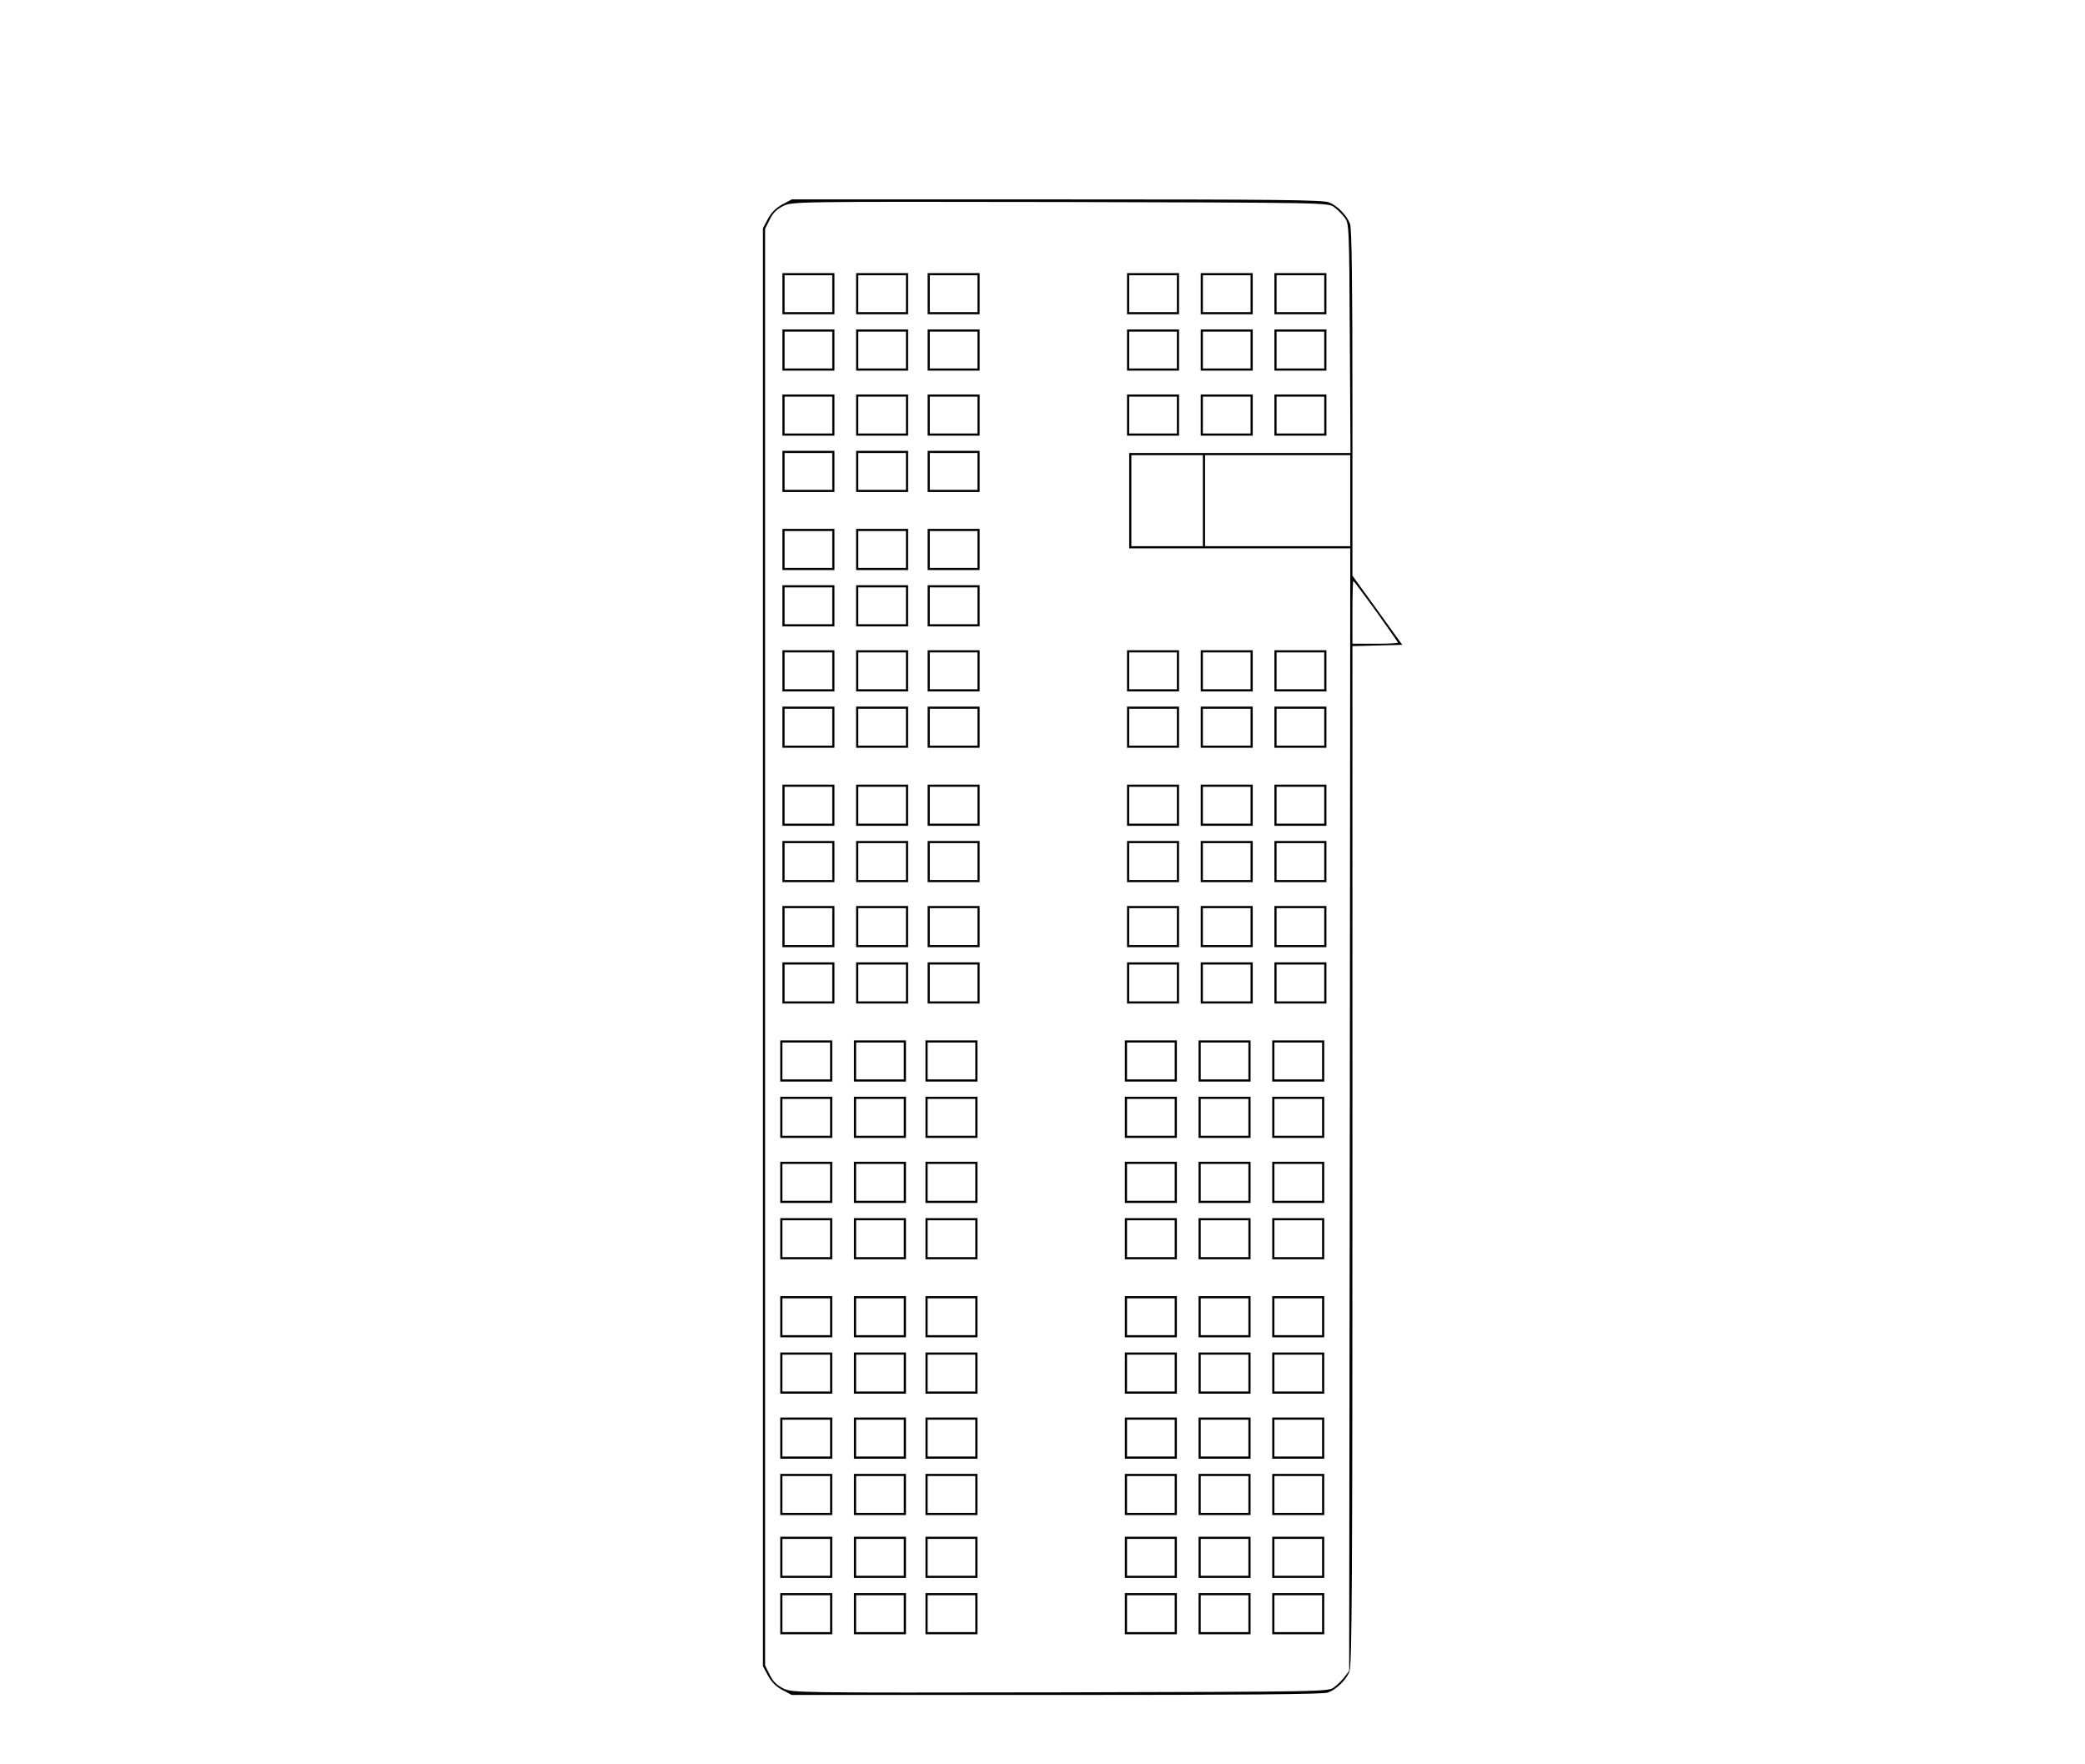 <?xml version="1.0" standalone="no"?>
<!DOCTYPE svg PUBLIC "-//W3C//DTD SVG 20010904//EN"
 "http://www.w3.org/TR/2001/REC-SVG-20010904/DTD/svg10.dtd">
<svg version="1.0" xmlns="http://www.w3.org/2000/svg"
 width="962pt" height="814pt" viewBox="0 0 962 814"
 preserveAspectRatio="xMidYMid meet">

<g transform="translate(0,814) scale(0.1,-0.1)"
fill="#000000" stroke="none">
<path d="M3610 7197 c-30 -16 -51 -37 -67 -67 l-23 -43 0 -3317 0 -3317 23
-43 c16 -30 37 -51 67 -67 l43 -23 1223 0 c840 0 1232 3 1251 11 38 14 83 57
99 96 12 27 14 409 14 2382 l0 2350 115 3 115 3 -115 160 -115 159 0 797 c0
539 -3 807 -11 826 -14 38 -57 83 -96 99 -27 12 -239 14 -1256 14 l-1224 0
-43 -23z m2546 -13 c15 -11 37 -33 48 -48 21 -27 21 -40 24 -557 l3 -529 -511
0 -510 0 0 -220 0 -220 510 0 510 0 -2 -2589 -3 -2590 -21 -27 c-11 -15 -33
-37 -48 -48 -27 -21 -33 -21 -1263 -24 -1233 -2 -1236 -2 -1279 18 -31 16 -48
33 -63 64 l-21 42 0 3314 0 3314 21 42 c14 30 32 48 62 63 42 21 43 21 1279
19 1231 -3 1237 -3 1264 -24z m-606 -1354 l0 -210 -165 0 -165 0 0 210 0 210
165 0 165 0 0 -210z m680 0 l0 -210 -335 0 -335 0 0 210 0 210 335 0 335 0 0
-210z m119 -510 c55 -77 101 -143 101 -145 0 -3 -47 -5 -105 -5 l-105 0 0 145
c0 80 2 145 4 145 2 0 49 -63 105 -140z"/>
<path d="M3610 6785 l0 -95 120 0 120 0 0 95 0 95 -120 0 -120 0 0 -95z m230
0 l0 -85 -110 0 -110 0 0 85 0 85 110 0 110 0 0 -85z"/>
<path d="M3950 6785 l0 -95 120 0 120 0 0 95 0 95 -120 0 -120 0 0 -95z m230
0 l0 -85 -110 0 -110 0 0 85 0 85 110 0 110 0 0 -85z"/>
<path d="M4280 6785 l0 -95 120 0 120 0 0 95 0 95 -120 0 -120 0 0 -95z m230
0 l0 -85 -110 0 -110 0 0 85 0 85 110 0 110 0 0 -85z"/>
<path d="M5200 6785 l0 -95 120 0 120 0 0 95 0 95 -120 0 -120 0 0 -95z m230
0 l0 -85 -110 0 -110 0 0 85 0 85 110 0 110 0 0 -85z"/>
<path d="M5540 6785 l0 -95 120 0 120 0 0 95 0 95 -120 0 -120 0 0 -95z m230
0 l0 -85 -110 0 -110 0 0 85 0 85 110 0 110 0 0 -85z"/>
<path d="M5880 6785 l0 -95 120 0 120 0 0 95 0 95 -120 0 -120 0 0 -95z m230
0 l0 -85 -110 0 -110 0 0 85 0 85 110 0 110 0 0 -85z"/>
<path d="M3610 6525 l0 -95 120 0 120 0 0 95 0 95 -120 0 -120 0 0 -95z m230
0 l0 -85 -110 0 -110 0 0 85 0 85 110 0 110 0 0 -85z"/>
<path d="M3950 6525 l0 -95 120 0 120 0 0 95 0 95 -120 0 -120 0 0 -95z m230
0 l0 -85 -110 0 -110 0 0 85 0 85 110 0 110 0 0 -85z"/>
<path d="M4280 6525 l0 -95 120 0 120 0 0 95 0 95 -120 0 -120 0 0 -95z m230
0 l0 -85 -110 0 -110 0 0 85 0 85 110 0 110 0 0 -85z"/>
<path d="M5200 6525 l0 -95 120 0 120 0 0 95 0 95 -120 0 -120 0 0 -95z m230
0 l0 -85 -110 0 -110 0 0 85 0 85 110 0 110 0 0 -85z"/>
<path d="M5540 6525 l0 -95 120 0 120 0 0 95 0 95 -120 0 -120 0 0 -95z m230
0 l0 -85 -110 0 -110 0 0 85 0 85 110 0 110 0 0 -85z"/>
<path d="M5880 6525 l0 -95 120 0 120 0 0 95 0 95 -120 0 -120 0 0 -95z m230
0 l0 -85 -110 0 -110 0 0 85 0 85 110 0 110 0 0 -85z"/>
<path d="M3610 6225 l0 -95 120 0 120 0 0 95 0 95 -120 0 -120 0 0 -95z m230
0 l0 -85 -110 0 -110 0 0 85 0 85 110 0 110 0 0 -85z"/>
<path d="M3950 6225 l0 -95 120 0 120 0 0 95 0 95 -120 0 -120 0 0 -95z m230
0 l0 -85 -110 0 -110 0 0 85 0 85 110 0 110 0 0 -85z"/>
<path d="M4280 6225 l0 -95 120 0 120 0 0 95 0 95 -120 0 -120 0 0 -95z m230
0 l0 -85 -110 0 -110 0 0 85 0 85 110 0 110 0 0 -85z"/>
<path d="M5200 6225 l0 -95 120 0 120 0 0 95 0 95 -120 0 -120 0 0 -95z m230
0 l0 -85 -110 0 -110 0 0 85 0 85 110 0 110 0 0 -85z"/>
<path d="M5540 6225 l0 -95 120 0 120 0 0 95 0 95 -120 0 -120 0 0 -95z m230
0 l0 -85 -110 0 -110 0 0 85 0 85 110 0 110 0 0 -85z"/>
<path d="M5880 6225 l0 -95 120 0 120 0 0 95 0 95 -120 0 -120 0 0 -95z m230
0 l0 -85 -110 0 -110 0 0 85 0 85 110 0 110 0 0 -85z"/>
<path d="M3610 5965 l0 -95 120 0 120 0 0 95 0 95 -120 0 -120 0 0 -95z m230
0 l0 -85 -110 0 -110 0 0 85 0 85 110 0 110 0 0 -85z"/>
<path d="M3950 5965 l0 -95 120 0 120 0 0 95 0 95 -120 0 -120 0 0 -95z m230
0 l0 -85 -110 0 -110 0 0 85 0 85 110 0 110 0 0 -85z"/>
<path d="M4280 5965 l0 -95 120 0 120 0 0 95 0 95 -120 0 -120 0 0 -95z m230
0 l0 -85 -110 0 -110 0 0 85 0 85 110 0 110 0 0 -85z"/>
<path d="M3610 5605 l0 -95 120 0 120 0 0 95 0 95 -120 0 -120 0 0 -95z m230
0 l0 -85 -110 0 -110 0 0 85 0 85 110 0 110 0 0 -85z"/>
<path d="M3950 5605 l0 -95 120 0 120 0 0 95 0 95 -120 0 -120 0 0 -95z m230
0 l0 -85 -110 0 -110 0 0 85 0 85 110 0 110 0 0 -85z"/>
<path d="M4280 5605 l0 -95 120 0 120 0 0 95 0 95 -120 0 -120 0 0 -95z m230
0 l0 -85 -110 0 -110 0 0 85 0 85 110 0 110 0 0 -85z"/>
<path d="M3610 5345 l0 -95 120 0 120 0 0 95 0 95 -120 0 -120 0 0 -95z m230
0 l0 -85 -110 0 -110 0 0 85 0 85 110 0 110 0 0 -85z"/>
<path d="M3950 5345 l0 -95 120 0 120 0 0 95 0 95 -120 0 -120 0 0 -95z m230
0 l0 -85 -110 0 -110 0 0 85 0 85 110 0 110 0 0 -85z"/>
<path d="M4280 5345 l0 -95 120 0 120 0 0 95 0 95 -120 0 -120 0 0 -95z m230
0 l0 -85 -110 0 -110 0 0 85 0 85 110 0 110 0 0 -85z"/>
<path d="M3610 5045 l0 -95 120 0 120 0 0 95 0 95 -120 0 -120 0 0 -95z m230
0 l0 -85 -110 0 -110 0 0 85 0 85 110 0 110 0 0 -85z"/>
<path d="M3950 5045 l0 -95 120 0 120 0 0 95 0 95 -120 0 -120 0 0 -95z m230
0 l0 -85 -110 0 -110 0 0 85 0 85 110 0 110 0 0 -85z"/>
<path d="M4280 5045 l0 -95 120 0 120 0 0 95 0 95 -120 0 -120 0 0 -95z m230
0 l0 -85 -110 0 -110 0 0 85 0 85 110 0 110 0 0 -85z"/>
<path d="M5200 5045 l0 -95 120 0 120 0 0 95 0 95 -120 0 -120 0 0 -95z m230
0 l0 -85 -110 0 -110 0 0 85 0 85 110 0 110 0 0 -85z"/>
<path d="M5540 5045 l0 -95 120 0 120 0 0 95 0 95 -120 0 -120 0 0 -95z m230
0 l0 -85 -110 0 -110 0 0 85 0 85 110 0 110 0 0 -85z"/>
<path d="M5880 5045 l0 -95 120 0 120 0 0 95 0 95 -120 0 -120 0 0 -95z m230
0 l0 -85 -110 0 -110 0 0 85 0 85 110 0 110 0 0 -85z"/>
<path d="M3610 4785 l0 -95 120 0 120 0 0 95 0 95 -120 0 -120 0 0 -95z m230
0 l0 -85 -110 0 -110 0 0 85 0 85 110 0 110 0 0 -85z"/>
<path d="M3950 4785 l0 -95 120 0 120 0 0 95 0 95 -120 0 -120 0 0 -95z m230
0 l0 -85 -110 0 -110 0 0 85 0 85 110 0 110 0 0 -85z"/>
<path d="M4280 4785 l0 -95 120 0 120 0 0 95 0 95 -120 0 -120 0 0 -95z m230
0 l0 -85 -110 0 -110 0 0 85 0 85 110 0 110 0 0 -85z"/>
<path d="M5200 4785 l0 -95 120 0 120 0 0 95 0 95 -120 0 -120 0 0 -95z m230
0 l0 -85 -110 0 -110 0 0 85 0 85 110 0 110 0 0 -85z"/>
<path d="M5540 4785 l0 -95 120 0 120 0 0 95 0 95 -120 0 -120 0 0 -95z m230
0 l0 -85 -110 0 -110 0 0 85 0 85 110 0 110 0 0 -85z"/>
<path d="M5880 4785 l0 -95 120 0 120 0 0 95 0 95 -120 0 -120 0 0 -95z m230
0 l0 -85 -110 0 -110 0 0 85 0 85 110 0 110 0 0 -85z"/>
<path d="M3610 4425 l0 -95 120 0 120 0 0 95 0 95 -120 0 -120 0 0 -95z m230
0 l0 -85 -110 0 -110 0 0 85 0 85 110 0 110 0 0 -85z"/>
<path d="M3950 4425 l0 -95 120 0 120 0 0 95 0 95 -120 0 -120 0 0 -95z m230
0 l0 -85 -110 0 -110 0 0 85 0 85 110 0 110 0 0 -85z"/>
<path d="M4280 4425 l0 -95 120 0 120 0 0 95 0 95 -120 0 -120 0 0 -95z m230
0 l0 -85 -110 0 -110 0 0 85 0 85 110 0 110 0 0 -85z"/>
<path d="M5200 4425 l0 -95 120 0 120 0 0 95 0 95 -120 0 -120 0 0 -95z m230
0 l0 -85 -110 0 -110 0 0 85 0 85 110 0 110 0 0 -85z"/>
<path d="M5540 4425 l0 -95 120 0 120 0 0 95 0 95 -120 0 -120 0 0 -95z m230
0 l0 -85 -110 0 -110 0 0 85 0 85 110 0 110 0 0 -85z"/>
<path d="M5880 4425 l0 -95 120 0 120 0 0 95 0 95 -120 0 -120 0 0 -95z m230
0 l0 -85 -110 0 -110 0 0 85 0 85 110 0 110 0 0 -85z"/>
<path d="M3610 4165 l0 -95 120 0 120 0 0 95 0 95 -120 0 -120 0 0 -95z m230
0 l0 -85 -110 0 -110 0 0 85 0 85 110 0 110 0 0 -85z"/>
<path d="M3950 4165 l0 -95 120 0 120 0 0 95 0 95 -120 0 -120 0 0 -95z m230
0 l0 -85 -110 0 -110 0 0 85 0 85 110 0 110 0 0 -85z"/>
<path d="M4280 4165 l0 -95 120 0 120 0 0 95 0 95 -120 0 -120 0 0 -95z m230
0 l0 -85 -110 0 -110 0 0 85 0 85 110 0 110 0 0 -85z"/>
<path d="M5200 4165 l0 -95 120 0 120 0 0 95 0 95 -120 0 -120 0 0 -95z m230
0 l0 -85 -110 0 -110 0 0 85 0 85 110 0 110 0 0 -85z"/>
<path d="M5540 4165 l0 -95 120 0 120 0 0 95 0 95 -120 0 -120 0 0 -95z m230
0 l0 -85 -110 0 -110 0 0 85 0 85 110 0 110 0 0 -85z"/>
<path d="M5880 4165 l0 -95 120 0 120 0 0 95 0 95 -120 0 -120 0 0 -95z m230
0 l0 -85 -110 0 -110 0 0 85 0 85 110 0 110 0 0 -85z"/>
<path d="M3610 3865 l0 -95 120 0 120 0 0 95 0 95 -120 0 -120 0 0 -95z m230
0 l0 -85 -110 0 -110 0 0 85 0 85 110 0 110 0 0 -85z"/>
<path d="M3950 3865 l0 -95 120 0 120 0 0 95 0 95 -120 0 -120 0 0 -95z m230
0 l0 -85 -110 0 -110 0 0 85 0 85 110 0 110 0 0 -85z"/>
<path d="M4280 3865 l0 -95 120 0 120 0 0 95 0 95 -120 0 -120 0 0 -95z m230
0 l0 -85 -110 0 -110 0 0 85 0 85 110 0 110 0 0 -85z"/>
<path d="M5200 3865 l0 -95 120 0 120 0 0 95 0 95 -120 0 -120 0 0 -95z m230
0 l0 -85 -110 0 -110 0 0 85 0 85 110 0 110 0 0 -85z"/>
<path d="M5540 3865 l0 -95 120 0 120 0 0 95 0 95 -120 0 -120 0 0 -95z m230
0 l0 -85 -110 0 -110 0 0 85 0 85 110 0 110 0 0 -85z"/>
<path d="M5880 3865 l0 -95 120 0 120 0 0 95 0 95 -120 0 -120 0 0 -95z m230
0 l0 -85 -110 0 -110 0 0 85 0 85 110 0 110 0 0 -85z"/>
<path d="M3610 3605 l0 -95 120 0 120 0 0 95 0 95 -120 0 -120 0 0 -95z m230
0 l0 -85 -110 0 -110 0 0 85 0 85 110 0 110 0 0 -85z"/>
<path d="M3950 3605 l0 -95 120 0 120 0 0 95 0 95 -120 0 -120 0 0 -95z m230
0 l0 -85 -110 0 -110 0 0 85 0 85 110 0 110 0 0 -85z"/>
<path d="M4280 3605 l0 -95 120 0 120 0 0 95 0 95 -120 0 -120 0 0 -95z m230
0 l0 -85 -110 0 -110 0 0 85 0 85 110 0 110 0 0 -85z"/>
<path d="M5200 3605 l0 -95 120 0 120 0 0 95 0 95 -120 0 -120 0 0 -95z m230
0 l0 -85 -110 0 -110 0 0 85 0 85 110 0 110 0 0 -85z"/>
<path d="M5540 3605 l0 -95 120 0 120 0 0 95 0 95 -120 0 -120 0 0 -95z m230
0 l0 -85 -110 0 -110 0 0 85 0 85 110 0 110 0 0 -85z"/>
<path d="M5880 3605 l0 -95 120 0 120 0 0 95 0 95 -120 0 -120 0 0 -95z m230
0 l0 -85 -110 0 -110 0 0 85 0 85 110 0 110 0 0 -85z"/>
<path d="M3600 3245 l0 -95 120 0 120 0 0 95 0 95 -120 0 -120 0 0 -95z m230
0 l0 -85 -110 0 -110 0 0 85 0 85 110 0 110 0 0 -85z"/>
<path d="M3940 3245 l0 -95 120 0 120 0 0 95 0 95 -120 0 -120 0 0 -95z m230
0 l0 -85 -110 0 -110 0 0 85 0 85 110 0 110 0 0 -85z"/>
<path d="M4270 3245 l0 -95 120 0 120 0 0 95 0 95 -120 0 -120 0 0 -95z m230
0 l0 -85 -110 0 -110 0 0 85 0 85 110 0 110 0 0 -85z"/>
<path d="M5190 3245 l0 -95 120 0 120 0 0 95 0 95 -120 0 -120 0 0 -95z m230
0 l0 -85 -110 0 -110 0 0 85 0 85 110 0 110 0 0 -85z"/>
<path d="M5530 3245 l0 -95 120 0 120 0 0 95 0 95 -120 0 -120 0 0 -95z m230
0 l0 -85 -110 0 -110 0 0 85 0 85 110 0 110 0 0 -85z"/>
<path d="M5870 3245 l0 -95 120 0 120 0 0 95 0 95 -120 0 -120 0 0 -95z m230
0 l0 -85 -110 0 -110 0 0 85 0 85 110 0 110 0 0 -85z"/>
<path d="M3600 2985 l0 -95 120 0 120 0 0 95 0 95 -120 0 -120 0 0 -95z m230
0 l0 -85 -110 0 -110 0 0 85 0 85 110 0 110 0 0 -85z"/>
<path d="M3940 2985 l0 -95 120 0 120 0 0 95 0 95 -120 0 -120 0 0 -95z m230
0 l0 -85 -110 0 -110 0 0 85 0 85 110 0 110 0 0 -85z"/>
<path d="M4270 2985 l0 -95 120 0 120 0 0 95 0 95 -120 0 -120 0 0 -95z m230
0 l0 -85 -110 0 -110 0 0 85 0 85 110 0 110 0 0 -85z"/>
<path d="M5190 2985 l0 -95 120 0 120 0 0 95 0 95 -120 0 -120 0 0 -95z m230
0 l0 -85 -110 0 -110 0 0 85 0 85 110 0 110 0 0 -85z"/>
<path d="M5530 2985 l0 -95 120 0 120 0 0 95 0 95 -120 0 -120 0 0 -95z m230
0 l0 -85 -110 0 -110 0 0 85 0 85 110 0 110 0 0 -85z"/>
<path d="M5870 2985 l0 -95 120 0 120 0 0 95 0 95 -120 0 -120 0 0 -95z m230
0 l0 -85 -110 0 -110 0 0 85 0 85 110 0 110 0 0 -85z"/>
<path d="M3600 2685 l0 -95 120 0 120 0 0 95 0 95 -120 0 -120 0 0 -95z m230
0 l0 -85 -110 0 -110 0 0 85 0 85 110 0 110 0 0 -85z"/>
<path d="M3940 2685 l0 -95 120 0 120 0 0 95 0 95 -120 0 -120 0 0 -95z m230
0 l0 -85 -110 0 -110 0 0 85 0 85 110 0 110 0 0 -85z"/>
<path d="M4270 2685 l0 -95 120 0 120 0 0 95 0 95 -120 0 -120 0 0 -95z m230
0 l0 -85 -110 0 -110 0 0 85 0 85 110 0 110 0 0 -85z"/>
<path d="M5190 2685 l0 -95 120 0 120 0 0 95 0 95 -120 0 -120 0 0 -95z m230
0 l0 -85 -110 0 -110 0 0 85 0 85 110 0 110 0 0 -85z"/>
<path d="M5530 2685 l0 -95 120 0 120 0 0 95 0 95 -120 0 -120 0 0 -95z m230
0 l0 -85 -110 0 -110 0 0 85 0 85 110 0 110 0 0 -85z"/>
<path d="M5870 2685 l0 -95 120 0 120 0 0 95 0 95 -120 0 -120 0 0 -95z m230
0 l0 -85 -110 0 -110 0 0 85 0 85 110 0 110 0 0 -85z"/>
<path d="M3600 2425 l0 -95 120 0 120 0 0 95 0 95 -120 0 -120 0 0 -95z m230
0 l0 -85 -110 0 -110 0 0 85 0 85 110 0 110 0 0 -85z"/>
<path d="M3940 2425 l0 -95 120 0 120 0 0 95 0 95 -120 0 -120 0 0 -95z m230
0 l0 -85 -110 0 -110 0 0 85 0 85 110 0 110 0 0 -85z"/>
<path d="M4270 2425 l0 -95 120 0 120 0 0 95 0 95 -120 0 -120 0 0 -95z m230
0 l0 -85 -110 0 -110 0 0 85 0 85 110 0 110 0 0 -85z"/>
<path d="M5190 2425 l0 -95 120 0 120 0 0 95 0 95 -120 0 -120 0 0 -95z m230
0 l0 -85 -110 0 -110 0 0 85 0 85 110 0 110 0 0 -85z"/>
<path d="M5530 2425 l0 -95 120 0 120 0 0 95 0 95 -120 0 -120 0 0 -95z m230
0 l0 -85 -110 0 -110 0 0 85 0 85 110 0 110 0 0 -85z"/>
<path d="M5870 2425 l0 -95 120 0 120 0 0 95 0 95 -120 0 -120 0 0 -95z m230
0 l0 -85 -110 0 -110 0 0 85 0 85 110 0 110 0 0 -85z"/>
<path d="M3600 2065 l0 -95 120 0 120 0 0 95 0 95 -120 0 -120 0 0 -95z m230
0 l0 -85 -110 0 -110 0 0 85 0 85 110 0 110 0 0 -85z"/>
<path d="M3940 2065 l0 -95 120 0 120 0 0 95 0 95 -120 0 -120 0 0 -95z m230
0 l0 -85 -110 0 -110 0 0 85 0 85 110 0 110 0 0 -85z"/>
<path d="M4270 2065 l0 -95 120 0 120 0 0 95 0 95 -120 0 -120 0 0 -95z m230
0 l0 -85 -110 0 -110 0 0 85 0 85 110 0 110 0 0 -85z"/>
<path d="M5190 2065 l0 -95 120 0 120 0 0 95 0 95 -120 0 -120 0 0 -95z m230
0 l0 -85 -110 0 -110 0 0 85 0 85 110 0 110 0 0 -85z"/>
<path d="M5530 2065 l0 -95 120 0 120 0 0 95 0 95 -120 0 -120 0 0 -95z m230
0 l0 -85 -110 0 -110 0 0 85 0 85 110 0 110 0 0 -85z"/>
<path d="M5870 2065 l0 -95 120 0 120 0 0 95 0 95 -120 0 -120 0 0 -95z m230
0 l0 -85 -110 0 -110 0 0 85 0 85 110 0 110 0 0 -85z"/>
<path d="M3600 1805 l0 -95 120 0 120 0 0 95 0 95 -120 0 -120 0 0 -95z m230
0 l0 -85 -110 0 -110 0 0 85 0 85 110 0 110 0 0 -85z"/>
<path d="M3940 1805 l0 -95 120 0 120 0 0 95 0 95 -120 0 -120 0 0 -95z m230
0 l0 -85 -110 0 -110 0 0 85 0 85 110 0 110 0 0 -85z"/>
<path d="M4270 1805 l0 -95 120 0 120 0 0 95 0 95 -120 0 -120 0 0 -95z m230
0 l0 -85 -110 0 -110 0 0 85 0 85 110 0 110 0 0 -85z"/>
<path d="M5190 1805 l0 -95 120 0 120 0 0 95 0 95 -120 0 -120 0 0 -95z m230
0 l0 -85 -110 0 -110 0 0 85 0 85 110 0 110 0 0 -85z"/>
<path d="M5530 1805 l0 -95 120 0 120 0 0 95 0 95 -120 0 -120 0 0 -95z m230
0 l0 -85 -110 0 -110 0 0 85 0 85 110 0 110 0 0 -85z"/>
<path d="M5870 1805 l0 -95 120 0 120 0 0 95 0 95 -120 0 -120 0 0 -95z m230
0 l0 -85 -110 0 -110 0 0 85 0 85 110 0 110 0 0 -85z"/>
<path d="M3600 1505 l0 -95 120 0 120 0 0 95 0 95 -120 0 -120 0 0 -95z m230
0 l0 -85 -110 0 -110 0 0 85 0 85 110 0 110 0 0 -85z"/>
<path d="M3940 1505 l0 -95 120 0 120 0 0 95 0 95 -120 0 -120 0 0 -95z m230
0 l0 -85 -110 0 -110 0 0 85 0 85 110 0 110 0 0 -85z"/>
<path d="M4270 1505 l0 -95 120 0 120 0 0 95 0 95 -120 0 -120 0 0 -95z m230
0 l0 -85 -110 0 -110 0 0 85 0 85 110 0 110 0 0 -85z"/>
<path d="M5190 1505 l0 -95 120 0 120 0 0 95 0 95 -120 0 -120 0 0 -95z m230
0 l0 -85 -110 0 -110 0 0 85 0 85 110 0 110 0 0 -85z"/>
<path d="M5530 1505 l0 -95 120 0 120 0 0 95 0 95 -120 0 -120 0 0 -95z m230
0 l0 -85 -110 0 -110 0 0 85 0 85 110 0 110 0 0 -85z"/>
<path d="M5870 1505 l0 -95 120 0 120 0 0 95 0 95 -120 0 -120 0 0 -95z m230
0 l0 -85 -110 0 -110 0 0 85 0 85 110 0 110 0 0 -85z"/>
<path d="M3600 1245 l0 -95 120 0 120 0 0 95 0 95 -120 0 -120 0 0 -95z m230
0 l0 -85 -110 0 -110 0 0 85 0 85 110 0 110 0 0 -85z"/>
<path d="M3940 1245 l0 -95 120 0 120 0 0 95 0 95 -120 0 -120 0 0 -95z m230
0 l0 -85 -110 0 -110 0 0 85 0 85 110 0 110 0 0 -85z"/>
<path d="M4270 1245 l0 -95 120 0 120 0 0 95 0 95 -120 0 -120 0 0 -95z m230
0 l0 -85 -110 0 -110 0 0 85 0 85 110 0 110 0 0 -85z"/>
<path d="M5190 1245 l0 -95 120 0 120 0 0 95 0 95 -120 0 -120 0 0 -95z m230
0 l0 -85 -110 0 -110 0 0 85 0 85 110 0 110 0 0 -85z"/>
<path d="M5530 1245 l0 -95 120 0 120 0 0 95 0 95 -120 0 -120 0 0 -95z m230
0 l0 -85 -110 0 -110 0 0 85 0 85 110 0 110 0 0 -85z"/>
<path d="M5870 1245 l0 -95 120 0 120 0 0 95 0 95 -120 0 -120 0 0 -95z m230
0 l0 -85 -110 0 -110 0 0 85 0 85 110 0 110 0 0 -85z"/>
<path d="M3600 955 l0 -95 120 0 120 0 0 95 0 95 -120 0 -120 0 0 -95z m230 0
l0 -85 -110 0 -110 0 0 85 0 85 110 0 110 0 0 -85z"/>
<path d="M3940 955 l0 -95 120 0 120 0 0 95 0 95 -120 0 -120 0 0 -95z m230 0
l0 -85 -110 0 -110 0 0 85 0 85 110 0 110 0 0 -85z"/>
<path d="M4270 955 l0 -95 120 0 120 0 0 95 0 95 -120 0 -120 0 0 -95z m230 0
l0 -85 -110 0 -110 0 0 85 0 85 110 0 110 0 0 -85z"/>
<path d="M5190 955 l0 -95 120 0 120 0 0 95 0 95 -120 0 -120 0 0 -95z m230 0
l0 -85 -110 0 -110 0 0 85 0 85 110 0 110 0 0 -85z"/>
<path d="M5530 955 l0 -95 120 0 120 0 0 95 0 95 -120 0 -120 0 0 -95z m230 0
l0 -85 -110 0 -110 0 0 85 0 85 110 0 110 0 0 -85z"/>
<path d="M5870 955 l0 -95 120 0 120 0 0 95 0 95 -120 0 -120 0 0 -95z m230 0
l0 -85 -110 0 -110 0 0 85 0 85 110 0 110 0 0 -85z"/>
<path d="M3600 695 l0 -95 120 0 120 0 0 95 0 95 -120 0 -120 0 0 -95z m230 0
l0 -85 -110 0 -110 0 0 85 0 85 110 0 110 0 0 -85z"/>
<path d="M3940 695 l0 -95 120 0 120 0 0 95 0 95 -120 0 -120 0 0 -95z m230 0
l0 -85 -110 0 -110 0 0 85 0 85 110 0 110 0 0 -85z"/>
<path d="M4270 695 l0 -95 120 0 120 0 0 95 0 95 -120 0 -120 0 0 -95z m230 0
l0 -85 -110 0 -110 0 0 85 0 85 110 0 110 0 0 -85z"/>
<path d="M5190 695 l0 -95 120 0 120 0 0 95 0 95 -120 0 -120 0 0 -95z m230 0
l0 -85 -110 0 -110 0 0 85 0 85 110 0 110 0 0 -85z"/>
<path d="M5530 695 l0 -95 120 0 120 0 0 95 0 95 -120 0 -120 0 0 -95z m230 0
l0 -85 -110 0 -110 0 0 85 0 85 110 0 110 0 0 -85z"/>
<path d="M5870 695 l0 -95 120 0 120 0 0 95 0 95 -120 0 -120 0 0 -95z m230 0
l0 -85 -110 0 -110 0 0 85 0 85 110 0 110 0 0 -85z"/>
</g>
</svg>
